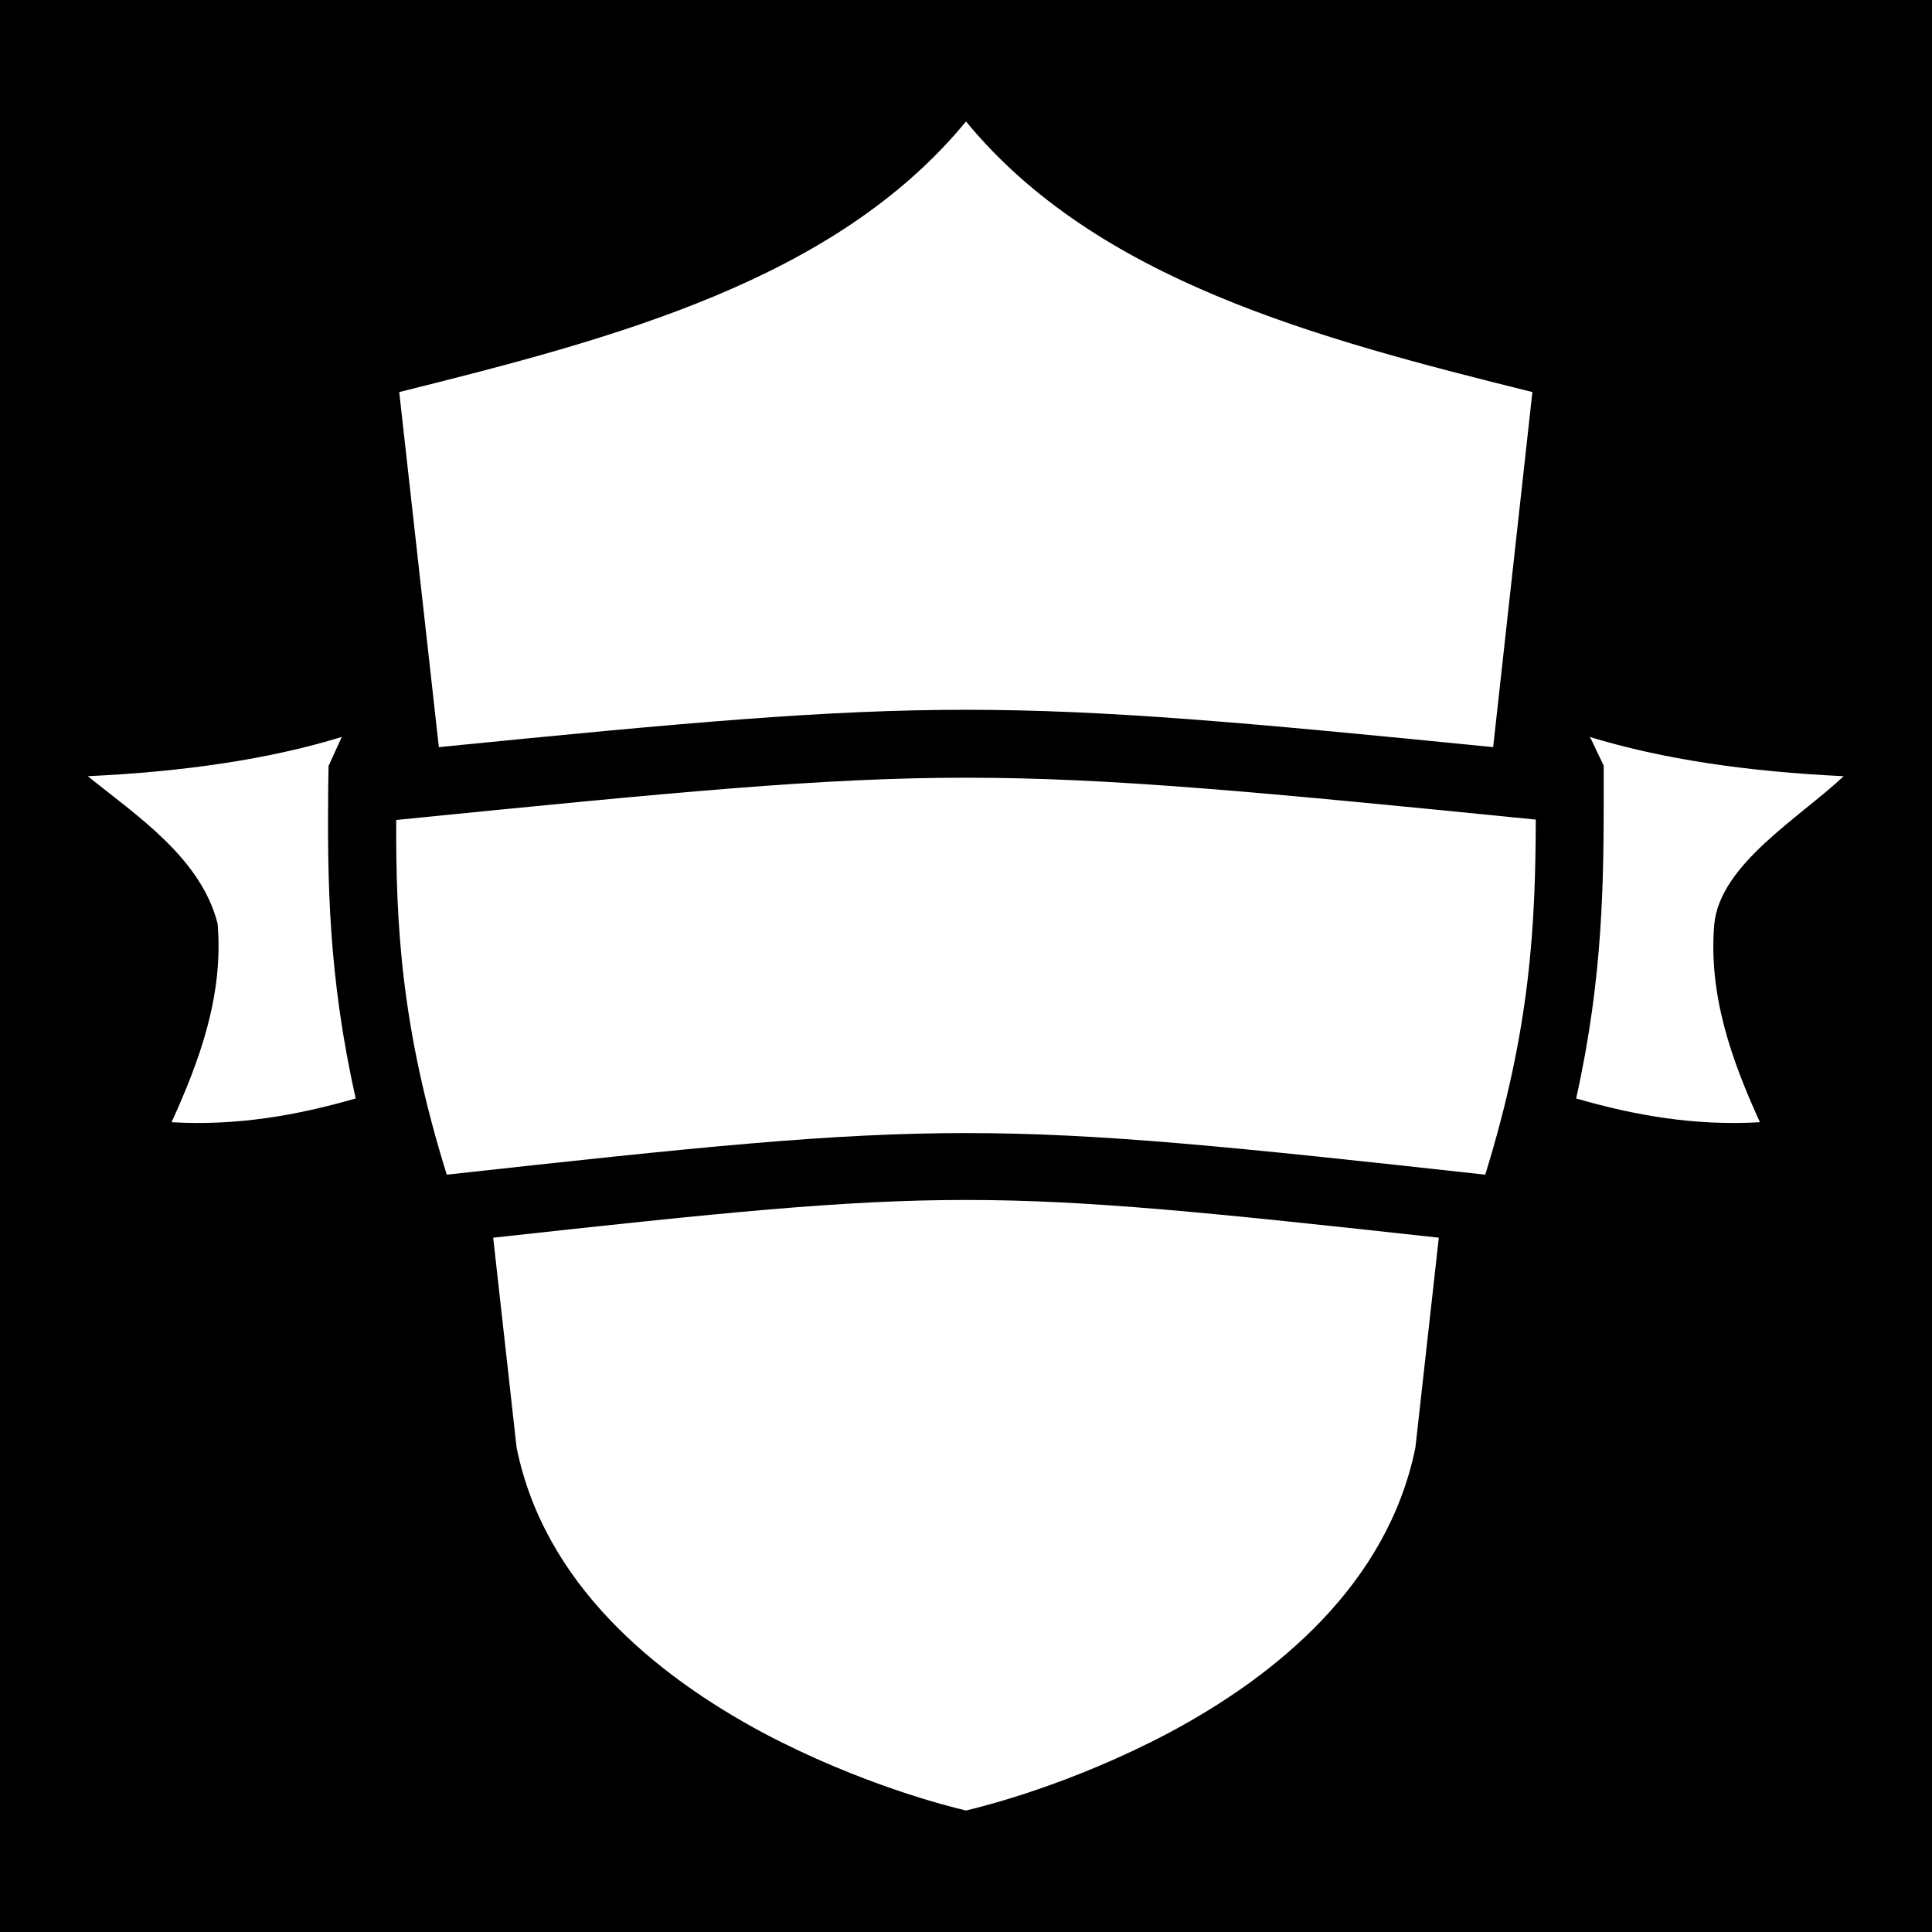 <svg xmlns="http://www.w3.org/2000/svg" viewBox="0 0 512 512"><path d="M0 0h512v512H0z"/><path fill="#fff" d="M256 32.19c34.6 42.07 92.8 57.46 150.1 71.71L395.7 198c-66.1-6.6-103-9.9-139.7-9.9-36.6 0-73.6 3.3-139.7 9.9l-10.5-94.1C163 89.65 221.4 74.26 256 32.19zM421.3 195.3c19.3 5.9 41.8 9.2 67.3 10.4-11.8 11.1-32.7 23.3-34.3 39.2-1.6 18.9 4.7 36.3 12.1 52.5-17.3 1-33.2-1.8-48.7-6.3 7.2-32.4 7.3-57.7 7.3-82v-6.2c-3.7-7.6-2.9-6.3-3.7-7.6zm-330.73 0-3.5 7.7-.1 6c-.2 24.3 0 49.7 7.3 82.1-15.6 4.5-31.5 7.3-48.8 6.3 7.4-16.3 13.8-33.6 12.2-52.6-4.4-17.5-21.7-28.8-34.4-39.1 25.6-1.2 48.1-4.5 67.3-10.4zM256 206.1c38 0 77 3.7 151 11.1-.1 27.5-1.3 55.1-13.4 94.1-133.3-14.7-141.9-14.7-275.2 0-12.2-39.1-13.5-66.7-13.4-94 74-7.4 113-11.2 151-11.2zm0 111.9c32.4 0 65.1 3.4 125.3 10l-6.2 55.6c-7.3 36.1-36.6 60.3-65.3 75.6-25.9 13.7-49.1 19.5-53.8 20.6-4.7-1.1-27.9-6.9-53.8-20.6-28.7-15.4-58-39.5-65.3-75.6l-6.2-55.6c60.2-6.6 92.9-10 125.3-10z"/></svg>